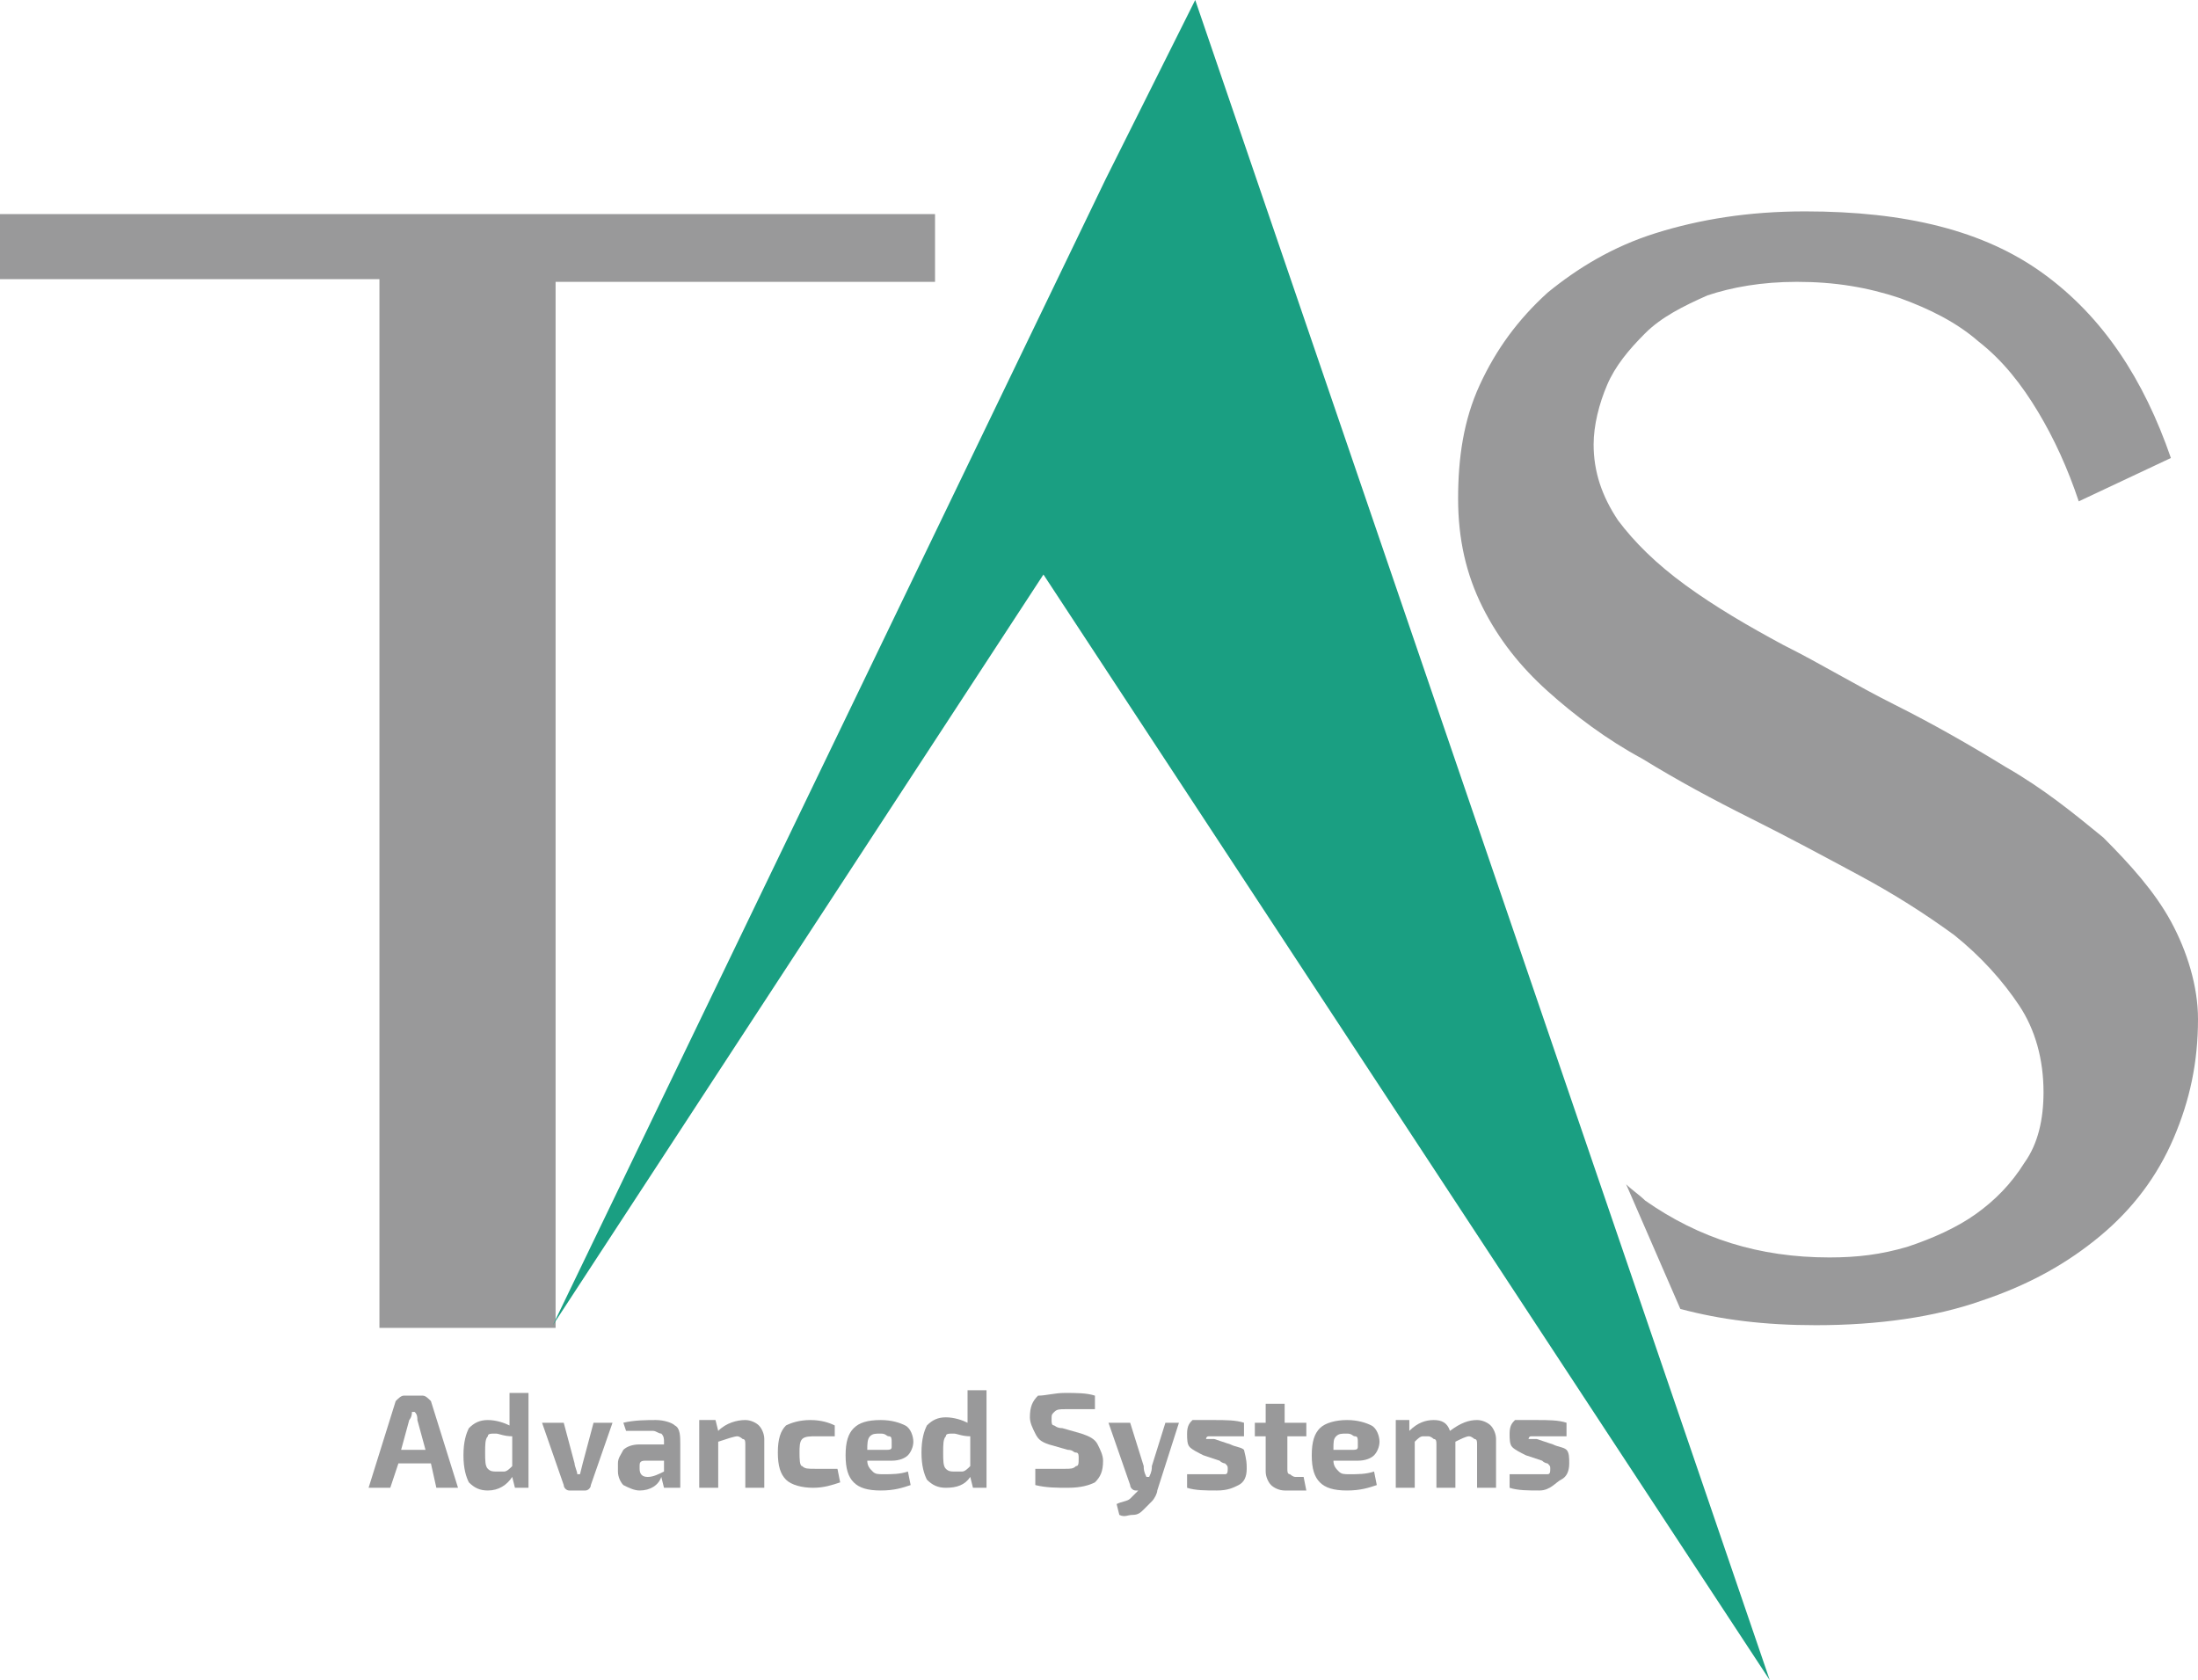 <?xml version="1.0" encoding="utf-8"?>
<!-- Generator: Adobe Illustrator 23.0.1, SVG Export Plug-In . SVG Version: 6.00 Build 0)  -->
<svg version="1.1" id="Layer_1" xmlns="http://www.w3.org/2000/svg" xmlns:xlink="http://www.w3.org/1999/xlink" x="0px" y="0px"
	 viewBox="0 0 81.1 62" style="enable-background:new 0 0 81.1 62;" xml:space="preserve">
<style type="text/css">
	.st0{fill:#99999A;}
	.st1{fill:#1A9F82;}
</style>
<title>English Logo</title>
<g id="XMLID_542_">
	<g id="XMLID_548_">
		<g>
			<path class="st0" d="M14.9,51.5h0.7c0.1,0,0.2,0.1,0.3,0.2l1,3.2h-0.8L15.9,54h-1.2l-0.3,0.9h-0.8l1-3.2
				C14.7,51.6,14.8,51.5,14.9,51.5z M15.3,52.1h-0.1c0,0.2-0.1,0.3-0.1,0.3l-0.3,1.1h0.9l-0.3-1.1C15.4,52.3,15.4,52.2,15.3,52.1z"
				/>
			<path class="st0" d="M19.6,54.9H19l-0.1-0.4C18.7,54.8,18.4,55,18,55c-0.3,0-0.5-0.1-0.7-0.3c-0.1-0.2-0.2-0.5-0.2-1
				c0-0.5,0.1-0.8,0.2-1c0.2-0.2,0.4-0.3,0.7-0.3c0.3,0,0.6,0.1,0.8,0.2c0-0.2,0-0.4,0-0.5v-0.7h0.7V54.9z M18.3,52.9
				c-0.2,0-0.3,0-0.3,0.1c-0.1,0.1-0.1,0.3-0.1,0.6c0,0.3,0,0.5,0.1,0.6c0.1,0.1,0.2,0.1,0.3,0.1c0.1,0,0.2,0,0.3,0
				c0.1,0,0.2-0.1,0.3-0.2V53C18.6,53,18.4,52.9,18.3,52.9z"/>
			<path class="st0" d="M22.6,52.5l-0.8,2.3c0,0.1-0.1,0.2-0.2,0.2h-0.6c-0.1,0-0.2-0.1-0.2-0.2l-0.8-2.3h0.8l0.4,1.5
				c0,0.1,0.1,0.3,0.1,0.4h0.1l0.1-0.4l0.4-1.5H22.6z"/>
			<path class="st0" d="M24.2,52.4c0.3,0,0.6,0.1,0.7,0.2c0.2,0.1,0.2,0.4,0.2,0.7v1.6h-0.6l-0.1-0.4C24.3,54.8,24,55,23.6,55
				c-0.2,0-0.4-0.1-0.6-0.2c-0.1-0.1-0.2-0.3-0.2-0.5V54c0-0.2,0.1-0.3,0.2-0.5c0.1-0.1,0.3-0.2,0.6-0.2h0.9v-0.1
				c0-0.1,0-0.2-0.1-0.3c-0.1,0-0.2-0.1-0.3-0.1c-0.3,0-0.6,0-1,0L23,52.5C23.4,52.4,23.9,52.4,24.2,52.4z M24.5,53.9h-0.7
				c-0.2,0-0.2,0.1-0.2,0.2v0.1c0,0.2,0.1,0.3,0.3,0.3c0.2,0,0.4-0.1,0.6-0.2V53.9z"/>
			<path class="st0" d="M27.5,52.4c0.2,0,0.4,0.1,0.5,0.2c0.1,0.1,0.2,0.3,0.2,0.5v1.8h-0.7v-1.6c0-0.1,0-0.2-0.1-0.2
				c0,0-0.1-0.1-0.2-0.1c-0.1,0-0.4,0.1-0.7,0.2v1.7h-0.7v-2.5h0.6l0.1,0.4C26.8,52.5,27.2,52.4,27.5,52.4z"/>
			<path class="st0" d="M29.9,52.4c0.4,0,0.7,0.1,0.9,0.2L30.8,53c-0.4,0-0.6,0-0.7,0c-0.2,0-0.4,0-0.5,0.1
				c-0.1,0.1-0.1,0.3-0.1,0.5s0,0.5,0.1,0.5c0.1,0.1,0.2,0.1,0.5,0.1c0.3,0,0.5,0,0.8,0l0.1,0.5c-0.3,0.1-0.6,0.2-1,0.2
				c-0.4,0-0.8-0.1-1-0.3s-0.3-0.5-0.3-1c0-0.5,0.1-0.8,0.3-1C29.2,52.5,29.5,52.4,29.9,52.4z"/>
			<path class="st0" d="M32.5,52.4c0.4,0,0.7,0.1,0.9,0.2s0.3,0.4,0.3,0.6c0,0.2-0.1,0.4-0.2,0.5c-0.1,0.1-0.3,0.2-0.6,0.2H32
				c0,0.2,0.1,0.3,0.2,0.4c0.1,0.1,0.2,0.1,0.4,0.1c0.3,0,0.6,0,0.9-0.1l0.1,0.5C33.3,54.9,33,55,32.5,55c-0.5,0-0.8-0.1-1-0.3
				c-0.2-0.2-0.3-0.5-0.3-1c0-0.5,0.1-0.8,0.3-1C31.7,52.5,32,52.4,32.5,52.4z M32.5,52.9c-0.2,0-0.3,0-0.4,0.1
				C32,53.1,32,53.3,32,53.5h0.7c0.1,0,0.2,0,0.2-0.1c0,0,0-0.1,0-0.2c0-0.1,0-0.2-0.1-0.2S32.7,52.9,32.5,52.9z"/>
			<path class="st0" d="M36.5,54.9h-0.6l-0.1-0.4c-0.2,0.3-0.5,0.4-0.9,0.4c-0.3,0-0.5-0.1-0.7-0.3c-0.1-0.2-0.2-0.5-0.2-1
				c0-0.5,0.1-0.8,0.2-1c0.2-0.2,0.4-0.3,0.7-0.3c0.3,0,0.6,0.1,0.8,0.2c0-0.2,0-0.4,0-0.5v-0.7h0.7V54.9z M35.2,52.9
				c-0.2,0-0.3,0-0.3,0.1c-0.1,0.1-0.1,0.3-0.1,0.6c0,0.3,0,0.5,0.1,0.6c0.1,0.1,0.2,0.1,0.3,0.1c0.1,0,0.2,0,0.3,0
				c0.1,0,0.2-0.1,0.3-0.2V53C35.5,53,35.3,52.9,35.2,52.9z"/>
			<path class="st0" d="M39.3,51.4c0.4,0,0.8,0,1.1,0.1l0,0.5c-0.3,0-0.7,0-1.1,0c-0.2,0-0.3,0-0.4,0.1s-0.1,0.1-0.1,0.3
				c0,0.1,0,0.2,0.1,0.2c0,0,0.1,0.1,0.3,0.1l0.7,0.2c0.3,0.1,0.5,0.2,0.6,0.4c0.1,0.2,0.2,0.4,0.2,0.6c0,0.4-0.1,0.6-0.3,0.8
				c-0.2,0.1-0.5,0.2-1,0.2c-0.4,0-0.8,0-1.2-0.1l0-0.6c0.7,0,1.1,0,1.1,0c0.2,0,0.3,0,0.4-0.1c0.1,0,0.1-0.1,0.1-0.3
				c0-0.1,0-0.2-0.1-0.2s-0.1-0.1-0.3-0.1l-0.7-0.2c-0.3-0.1-0.4-0.2-0.5-0.4c-0.1-0.2-0.2-0.4-0.2-0.6c0-0.4,0.1-0.6,0.3-0.8
				C38.6,51.5,38.9,51.4,39.3,51.4z"/>
			<path class="st0" d="M43.5,52.5L42.7,55c0,0.1-0.1,0.3-0.2,0.4c-0.1,0.1-0.2,0.2-0.3,0.3s-0.2,0.2-0.4,0.2c-0.2,0-0.3,0.1-0.5,0
				l-0.1-0.4c0.2-0.1,0.4-0.1,0.5-0.2c0.1-0.1,0.2-0.2,0.3-0.3l0,0h-0.1c-0.1,0-0.2-0.1-0.2-0.2l-0.8-2.3h0.8l0.5,1.6
				c0,0.1,0,0.2,0.1,0.4h0.1c0.1-0.2,0.1-0.3,0.1-0.4l0.5-1.6H43.5z"/>
			<path class="st0" d="M44.8,52.4c0.4,0,0.8,0,1.1,0.1l0,0.5c-0.4,0-0.7,0-0.9,0c-0.2,0-0.3,0-0.4,0c-0.1,0-0.1,0.1-0.1,0.1
				c0,0,0,0,0,0c0,0,0,0,0,0c0,0,0,0,0,0s0,0,0,0c0,0,0,0,0,0c0,0,0,0,0,0c0,0,0,0,0.1,0c0,0,0,0,0.1,0c0,0,0.1,0,0.1,0l0.6,0.2
				c0.2,0.1,0.4,0.1,0.5,0.2C46,53.9,46,54,46,54.2c0,0.3-0.1,0.5-0.3,0.6S45.3,55,44.9,55c-0.4,0-0.8,0-1.1-0.1l0-0.5
				c0.1,0,0.4,0,0.9,0c0.3,0,0.4,0,0.5,0c0.1,0,0.1-0.1,0.1-0.2c0-0.1,0-0.1-0.1-0.2c0,0-0.1,0-0.2-0.1l-0.6-0.2
				c-0.2-0.1-0.4-0.2-0.5-0.3c-0.1-0.1-0.1-0.3-0.1-0.5c0-0.3,0.1-0.4,0.2-0.5C44.2,52.4,44.4,52.4,44.8,52.4z"/>
			<path class="st0" d="M47.5,52.5h0.7V53h-0.7v1.2c0,0.1,0,0.2,0.1,0.2c0,0,0.1,0.1,0.2,0.1h0.3l0.1,0.5C48,55,47.7,55,47.4,55
				c-0.2,0-0.4-0.1-0.5-0.2c-0.1-0.1-0.2-0.3-0.2-0.5V53h-0.4v-0.5l0.4,0v-0.7h0.7V52.5z"/>
			<path class="st0" d="M49.7,52.4c0.4,0,0.7,0.1,0.9,0.2s0.3,0.4,0.3,0.6c0,0.2-0.1,0.4-0.2,0.5c-0.1,0.1-0.3,0.2-0.6,0.2h-0.9
				c0,0.2,0.1,0.3,0.2,0.4s0.2,0.1,0.4,0.1c0.3,0,0.6,0,0.9-0.1l0.1,0.5c-0.3,0.1-0.6,0.2-1.1,0.2s-0.8-0.1-1-0.3
				c-0.2-0.2-0.3-0.5-0.3-1c0-0.5,0.1-0.8,0.3-1C48.9,52.5,49.3,52.4,49.7,52.4z M49.7,52.9c-0.2,0-0.3,0-0.4,0.1
				c-0.1,0.1-0.1,0.2-0.1,0.5h0.7c0.1,0,0.2,0,0.2-0.1s0-0.1,0-0.2c0-0.1,0-0.2-0.1-0.2S49.9,52.9,49.7,52.9z"/>
			<path class="st0" d="M54.5,52.4c0.2,0,0.4,0.1,0.5,0.2s0.2,0.3,0.2,0.5v1.8h-0.7v-1.6c0-0.1,0-0.2-0.1-0.2c0,0-0.1-0.1-0.2-0.1
				c-0.1,0-0.3,0.1-0.5,0.2v1.7h-0.7v-1.6c0-0.1,0-0.2-0.1-0.2c0,0-0.1-0.1-0.2-0.1c-0.1,0-0.2,0-0.2,0c-0.1,0-0.2,0.1-0.3,0.2v1.7
				h-0.7v-2.5H52l0,0.4c0.3-0.3,0.6-0.4,0.9-0.4c0.3,0,0.5,0.1,0.6,0.4C53.9,52.5,54.2,52.4,54.5,52.4z"/>
			<path class="st0" d="M56.7,52.4c0.4,0,0.8,0,1.1,0.1l0,0.5c-0.4,0-0.7,0-0.9,0c-0.2,0-0.3,0-0.4,0c-0.1,0-0.1,0.1-0.1,0.1
				c0,0,0,0,0,0c0,0,0,0,0,0c0,0,0,0,0,0s0,0,0,0c0,0,0,0,0,0c0,0,0,0,0,0c0,0,0,0,0.1,0c0,0,0,0,0.1,0c0,0,0.1,0,0.1,0l0.6,0.2
				c0.2,0.1,0.4,0.1,0.5,0.2c0.1,0.1,0.1,0.3,0.1,0.5c0,0.3-0.1,0.5-0.3,0.6S57.2,55,56.8,55c-0.4,0-0.8,0-1.1-0.1l0-0.5
				c0.1,0,0.4,0,0.9,0c0.3,0,0.4,0,0.5,0c0.1,0,0.1-0.1,0.1-0.2c0-0.1,0-0.1-0.1-0.2c0,0-0.1,0-0.2-0.1l-0.6-0.2
				c-0.2-0.1-0.4-0.2-0.5-0.3c-0.1-0.1-0.1-0.3-0.1-0.5c0-0.3,0.1-0.4,0.2-0.5C56,52.4,56.3,52.4,56.7,52.4z"/>
		</g>
	</g>
	<path id="XMLID_547_" class="st0" d="M80.1,34c-0.6-1.1-1.5-2.1-2.5-3.1c-1.1-0.9-2.2-1.8-3.6-2.6c-1.3-0.8-2.7-1.6-4.1-2.3
		c-1.4-0.7-2.7-1.5-4.1-2.2c-1.3-0.7-2.5-1.4-3.6-2.2c-1.1-0.8-1.9-1.6-2.5-2.4c-0.6-0.9-0.9-1.8-0.9-2.8c0-0.7,0.2-1.5,0.5-2.2
		c0.3-0.7,0.8-1.3,1.4-1.9c0.6-0.6,1.4-1,2.3-1.4c0.9-0.3,2-0.5,3.3-0.5c1.4,0,2.6,0.2,3.8,0.6c1.1,0.4,2.1,0.9,2.9,1.6
		c0.9,0.7,1.6,1.6,2.2,2.6c0.6,1,1.1,2.1,1.5,3.3l3.4-1.6c-1-2.9-2.5-5.2-4.7-6.8c-2.2-1.6-5.1-2.3-8.8-2.3c-2.1,0-3.9,0.3-5.5,0.8
		c-1.6,0.5-2.9,1.3-4,2.2c-1.1,1-1.9,2.1-2.5,3.4c-0.6,1.3-0.8,2.7-0.8,4.2c0,1.5,0.3,2.8,0.9,4c0.6,1.2,1.4,2.2,2.4,3.1
		c1,0.9,2.2,1.8,3.5,2.5c1.3,0.8,2.6,1.5,4,2.2c1.4,0.7,2.7,1.4,4,2.1c1.3,0.7,2.4,1.4,3.5,2.2c1,0.8,1.8,1.7,2.4,2.6
		c0.6,0.9,0.9,2,0.9,3.2c0,1-0.2,1.9-0.7,2.6c-0.5,0.8-1.1,1.4-1.8,1.9c-0.7,0.5-1.6,0.9-2.5,1.2c-1,0.3-1.9,0.4-2.9,0.4
		c-2.6,0-4.8-0.7-6.8-2.1c-0.2-0.2-0.5-0.4-0.7-0.6l2,4.6c1.5,0.4,3.1,0.6,5,0.6c2.3,0,4.4-0.3,6.1-0.9c1.8-0.6,3.2-1.4,4.4-2.4
		c1.2-1,2.1-2.2,2.7-3.6c0.6-1.4,0.9-2.8,0.9-4.4C81.1,36.4,80.7,35.1,80.1,34z"/>
	<path id="XMLID_545_" class="st0" d="M34.5,7.9v2.5h-14V49H14V10.3H0V7.9H34.5z"/>
	<path id="XMLID_543_" class="st1" d="M20.4,48.9L40.8,6.6L44.1,0l21.2,62L38.5,21.2"/>
</g>
</svg>
